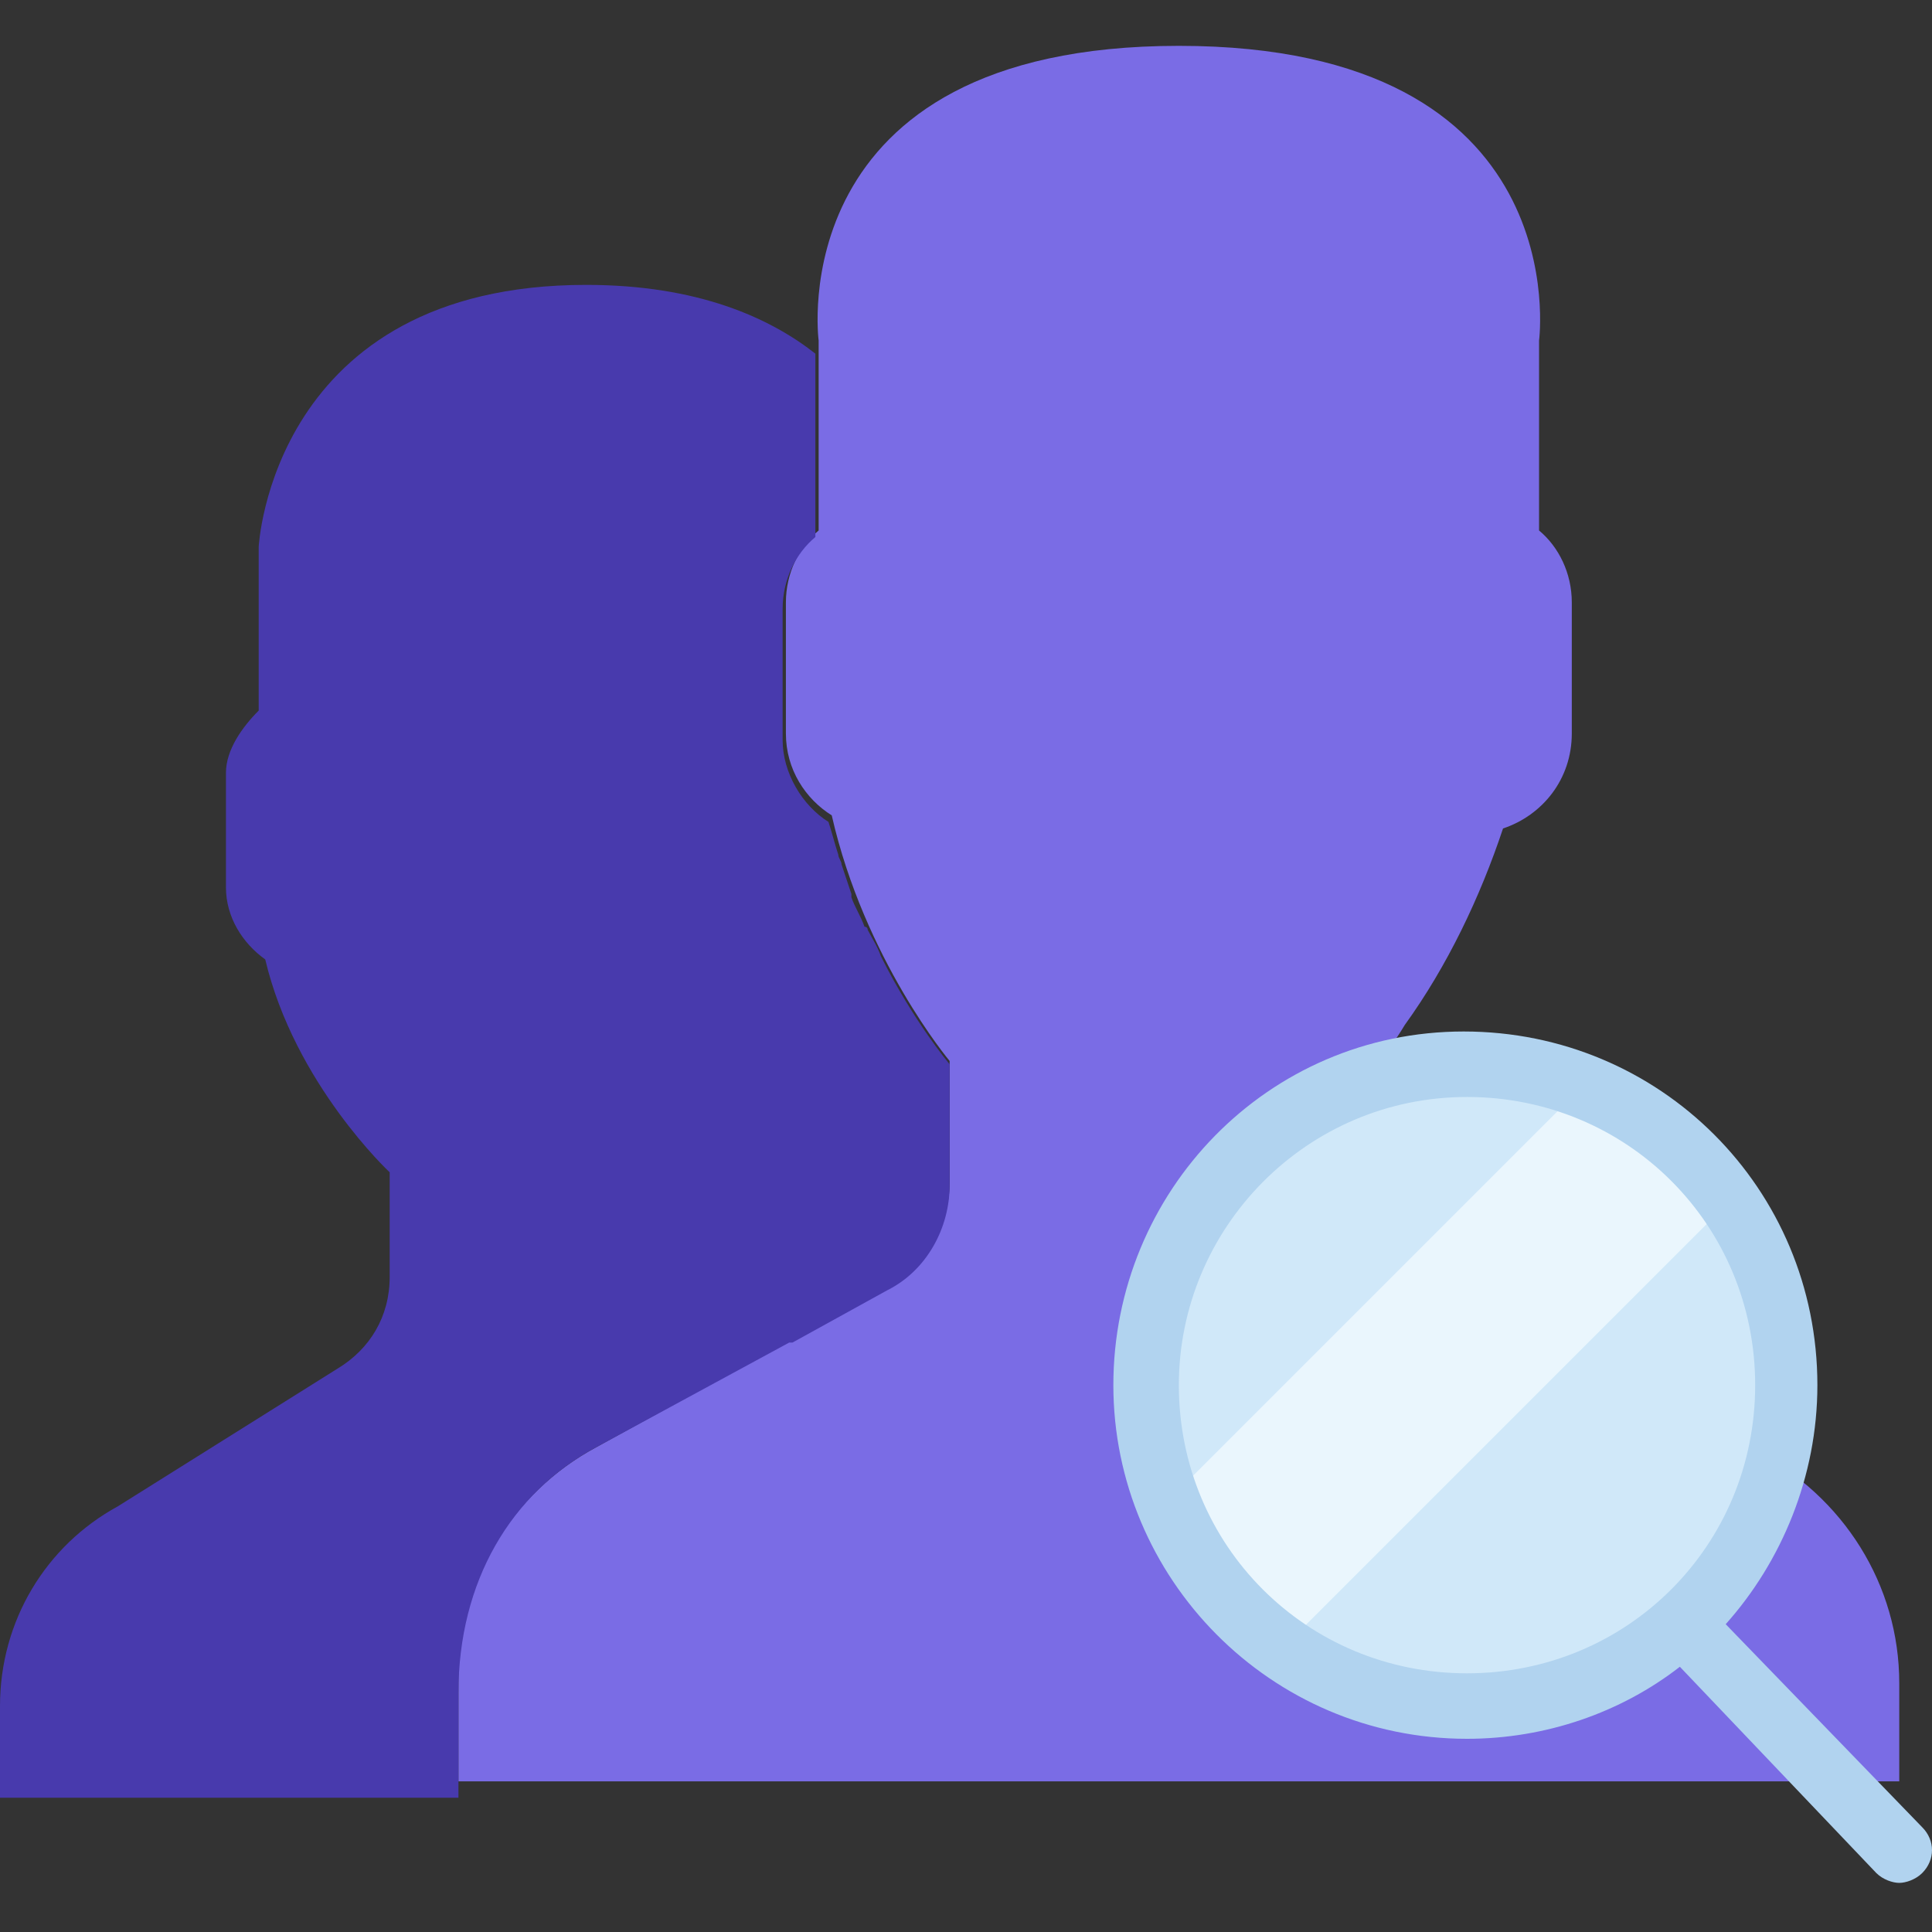 <?xml version="1.0" encoding="utf-8"?>
<!-- Generator: Adobe Illustrator 22.1.0, SVG Export Plug-In . SVG Version: 6.00 Build 0)  -->
<svg version="1.1" id="Capa_1" xmlns="http://www.w3.org/2000/svg" xmlns:xlink="http://www.w3.org/1999/xlink" x="0px" y="0px"
	 viewBox="0 0 59 59" style="enable-background:new 0 0 59 59;" xml:space="preserve">
<rect x="0" y="0" width="59" height="59" fill="#333333" stroke="none"/>
<style type="text/css">
	.st0{fill:#7A6CE5;}
	.st1{fill:#483AAD;}
	.st2{fill:#D0E8F9;}
	.st3{fill:#EAF6FD;}
	.st4{fill:#B1D3EF;}
</style>
<g>
	<g>
		<path class="st0" d="M53.6,44.3L44,39.5c-1.2-0.6-2-1.9-2-3.3v-3.7c0.3-0.3,0.6-0.7,0.9-1.2c1.3-1.8,2.3-3.9,3-6
			c1.2-0.4,2.1-1.5,2.1-2.9v-4c0-0.9-0.4-1.7-1-2.2v-5.8c0,0,1.2-9-11-9s-11,9-11,9v5.8c-0.6,0.5-1,1.3-1,2.2v4c0,1.1,0.6,2,1.4,2.5
			c1,4.4,3.6,7.5,3.6,7.5v3.7c0,1.3-0.7,2.6-1.9,3.2l-8.9,4.9c-2.6,1.4-4.2,4.1-4.2,7v3.2h44v-3C58,48.4,56.3,45.7,53.6,44.3z"/>
		<path class="st1" d="M18.2,44.2l5.9-3.2c0,0,0,0,0.1,0l2.9-1.6c1.2-0.6,1.9-1.9,1.9-3.2v-3.7c0,0-1.1-1.3-2.1-3.3l0,0l0,0
			c-0.1-0.3-0.3-0.6-0.4-0.8c0,0,0-0.1-0.1-0.1c-0.1-0.3-0.3-0.6-0.4-0.9c0,0,0,0,0-0.1c-0.1-0.3-0.2-0.6-0.3-0.9
			c0-0.1-0.1-0.2-0.1-0.3c-0.1-0.3-0.2-0.7-0.3-1c-0.8-0.5-1.4-1.5-1.4-2.5v-4c0-0.9,0.4-1.7,1-2.2v-5.6c-1.4-1.1-3.6-2.1-7-2.1
			c-9.6,0-10,8-10,8v5c-0.5,0.5-1,1.2-1,1.9v3.5c0,0.9,0.5,1.7,1.2,2.2c0.9,3.8,3.8,6.5,3.8,6.5V39c0,1.2-0.6,2.2-1.6,2.8L3.6,46
			C1.4,47.2,0,49.5,0,52.1v2.8h14v-3.2C14,48.3,15.6,45.6,18.2,44.2z"/>
	</g>
	<g>
		<circle class="st2" cx="44.8" cy="42.3" r="9.8"/>
		<path class="st3" d="M48.3,33.2L35.6,45.9c0.7,1.8,1.9,3.4,3.5,4.5l13.6-13.6C51.7,35.1,50.1,33.9,48.3,33.2z"/>
		<path class="st4" d="M58.7,55.8l-6-6.2c1.7-1.9,2.8-4.5,2.8-7.3c0-6-4.8-10.8-10.8-10.8S34,36.4,34,42.3s4.8,10.8,10.8,10.8
			c2.4,0,4.7-0.8,6.5-2.2l6,6.3c0.2,0.2,0.5,0.3,0.7,0.3c0.2,0,0.5-0.1,0.7-0.3C59.1,56.8,59.1,56.2,58.7,55.8z M36,42.3
			c0-4.8,3.9-8.8,8.8-8.8s8.8,3.9,8.8,8.8s-3.9,8.8-8.8,8.8S36,47.2,36,42.3z"/>
	</g>
</g>
</svg>
